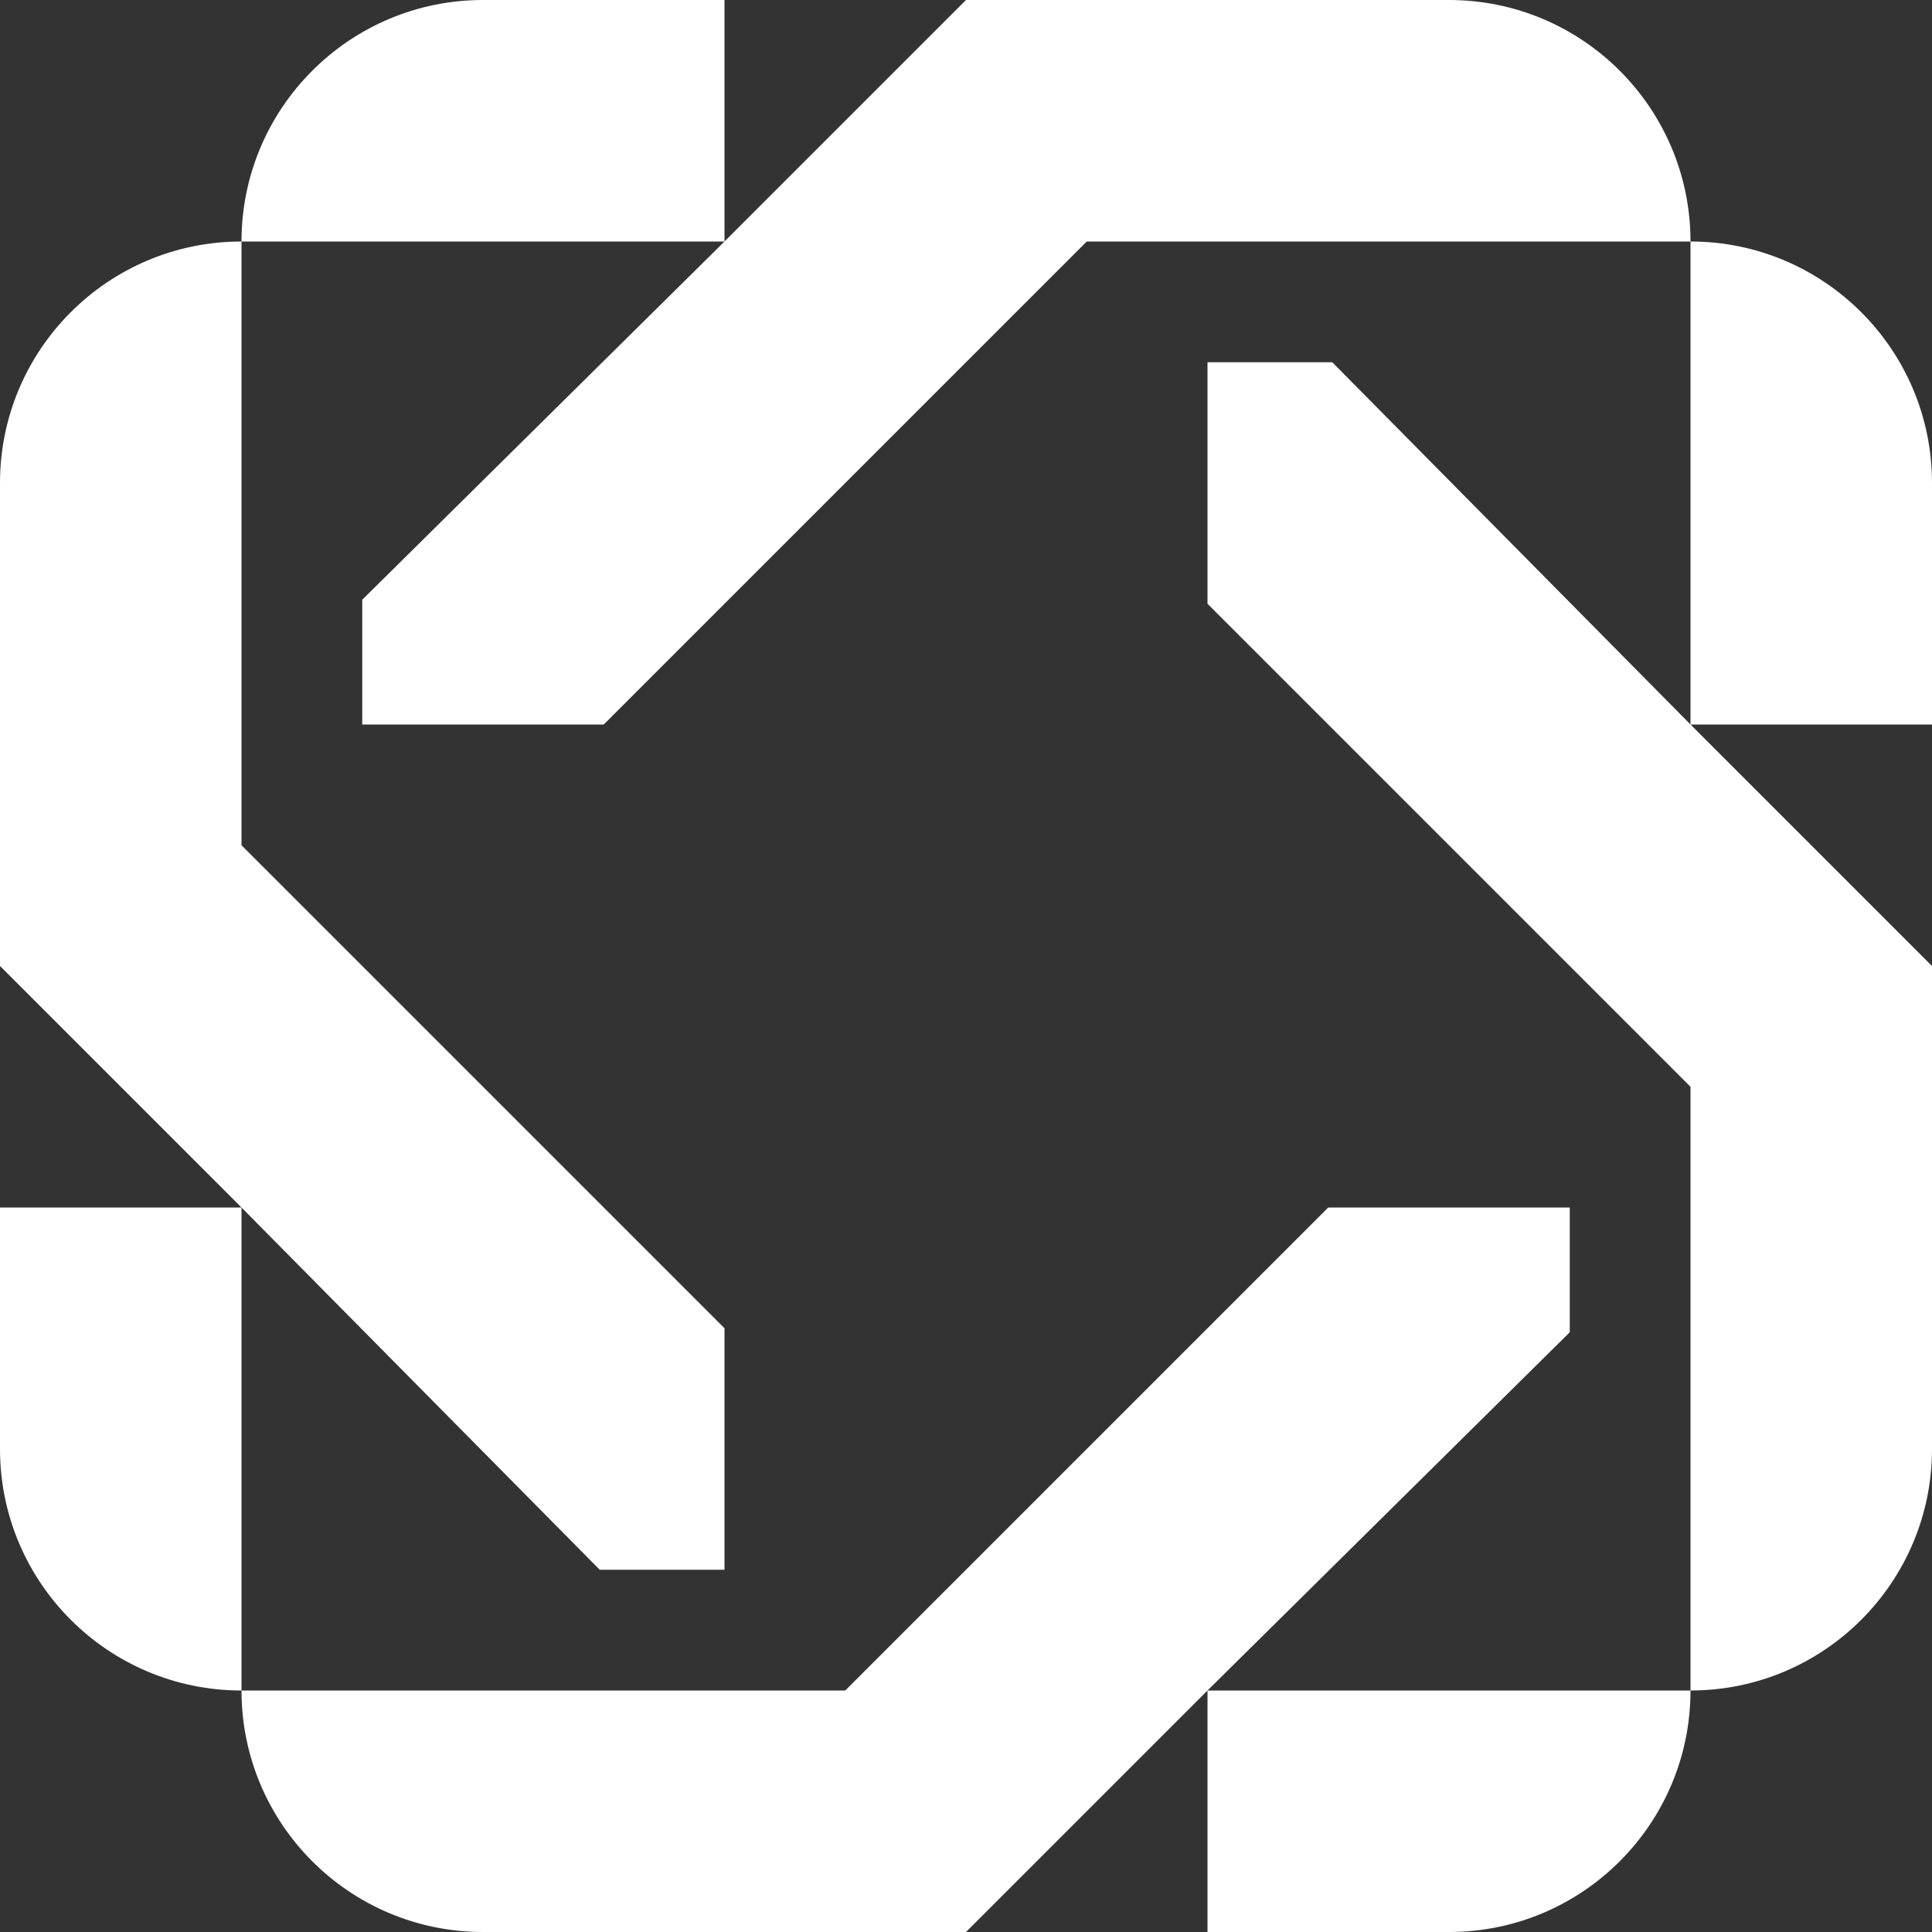 <svg width="148" height="148" viewBox="0 0 148 148" fill="none" xmlns="http://www.w3.org/2000/svg">
<rect x="0" y="0" width="148" height="148" fill="#333333" stroke="none"/>
<path fill-rule="evenodd" clip-rule="evenodd" d="M37 0C26.783 0 18.5 8.283 18.5 18.5C8.283 18.5 0 26.783 4.85196e-06 37L0 74L18.5 92.5H2.42598e-06L4.4911e-05 111C6.83748e-05 121.217 8.283 129.5 18.5 129.5C18.5 139.717 26.783 148 37 148H74L92.5 129.5V148L111 148C121.217 148 129.5 139.717 129.5 129.5C139.717 129.5 148 121.217 148 111V74L129.5 55.5H148L148 37C148 26.783 139.717 18.5 129.5 18.5C129.5 8.283 121.217 0 111 0H74L55.5 18.5V0H37ZM55.5 18.5L27.75 45.942V55.5H46.25L83.25 18.5H111H129.5L129.5 55.5L102.058 27.75H92.5V46.25L129.5 83.25V111V129.5H92.5L120.25 102.058V92.5H101.75L64.75 129.5H37H18.5L18.5 92.5L45.942 120.25L55.5 120.25L55.5 101.75L18.5 64.75L18.5 37L18.5 18.5H55.5ZM18.5 64.75L18.5 92.5L18.5 74L18.5 64.75Z" fill="white"/>
</svg>